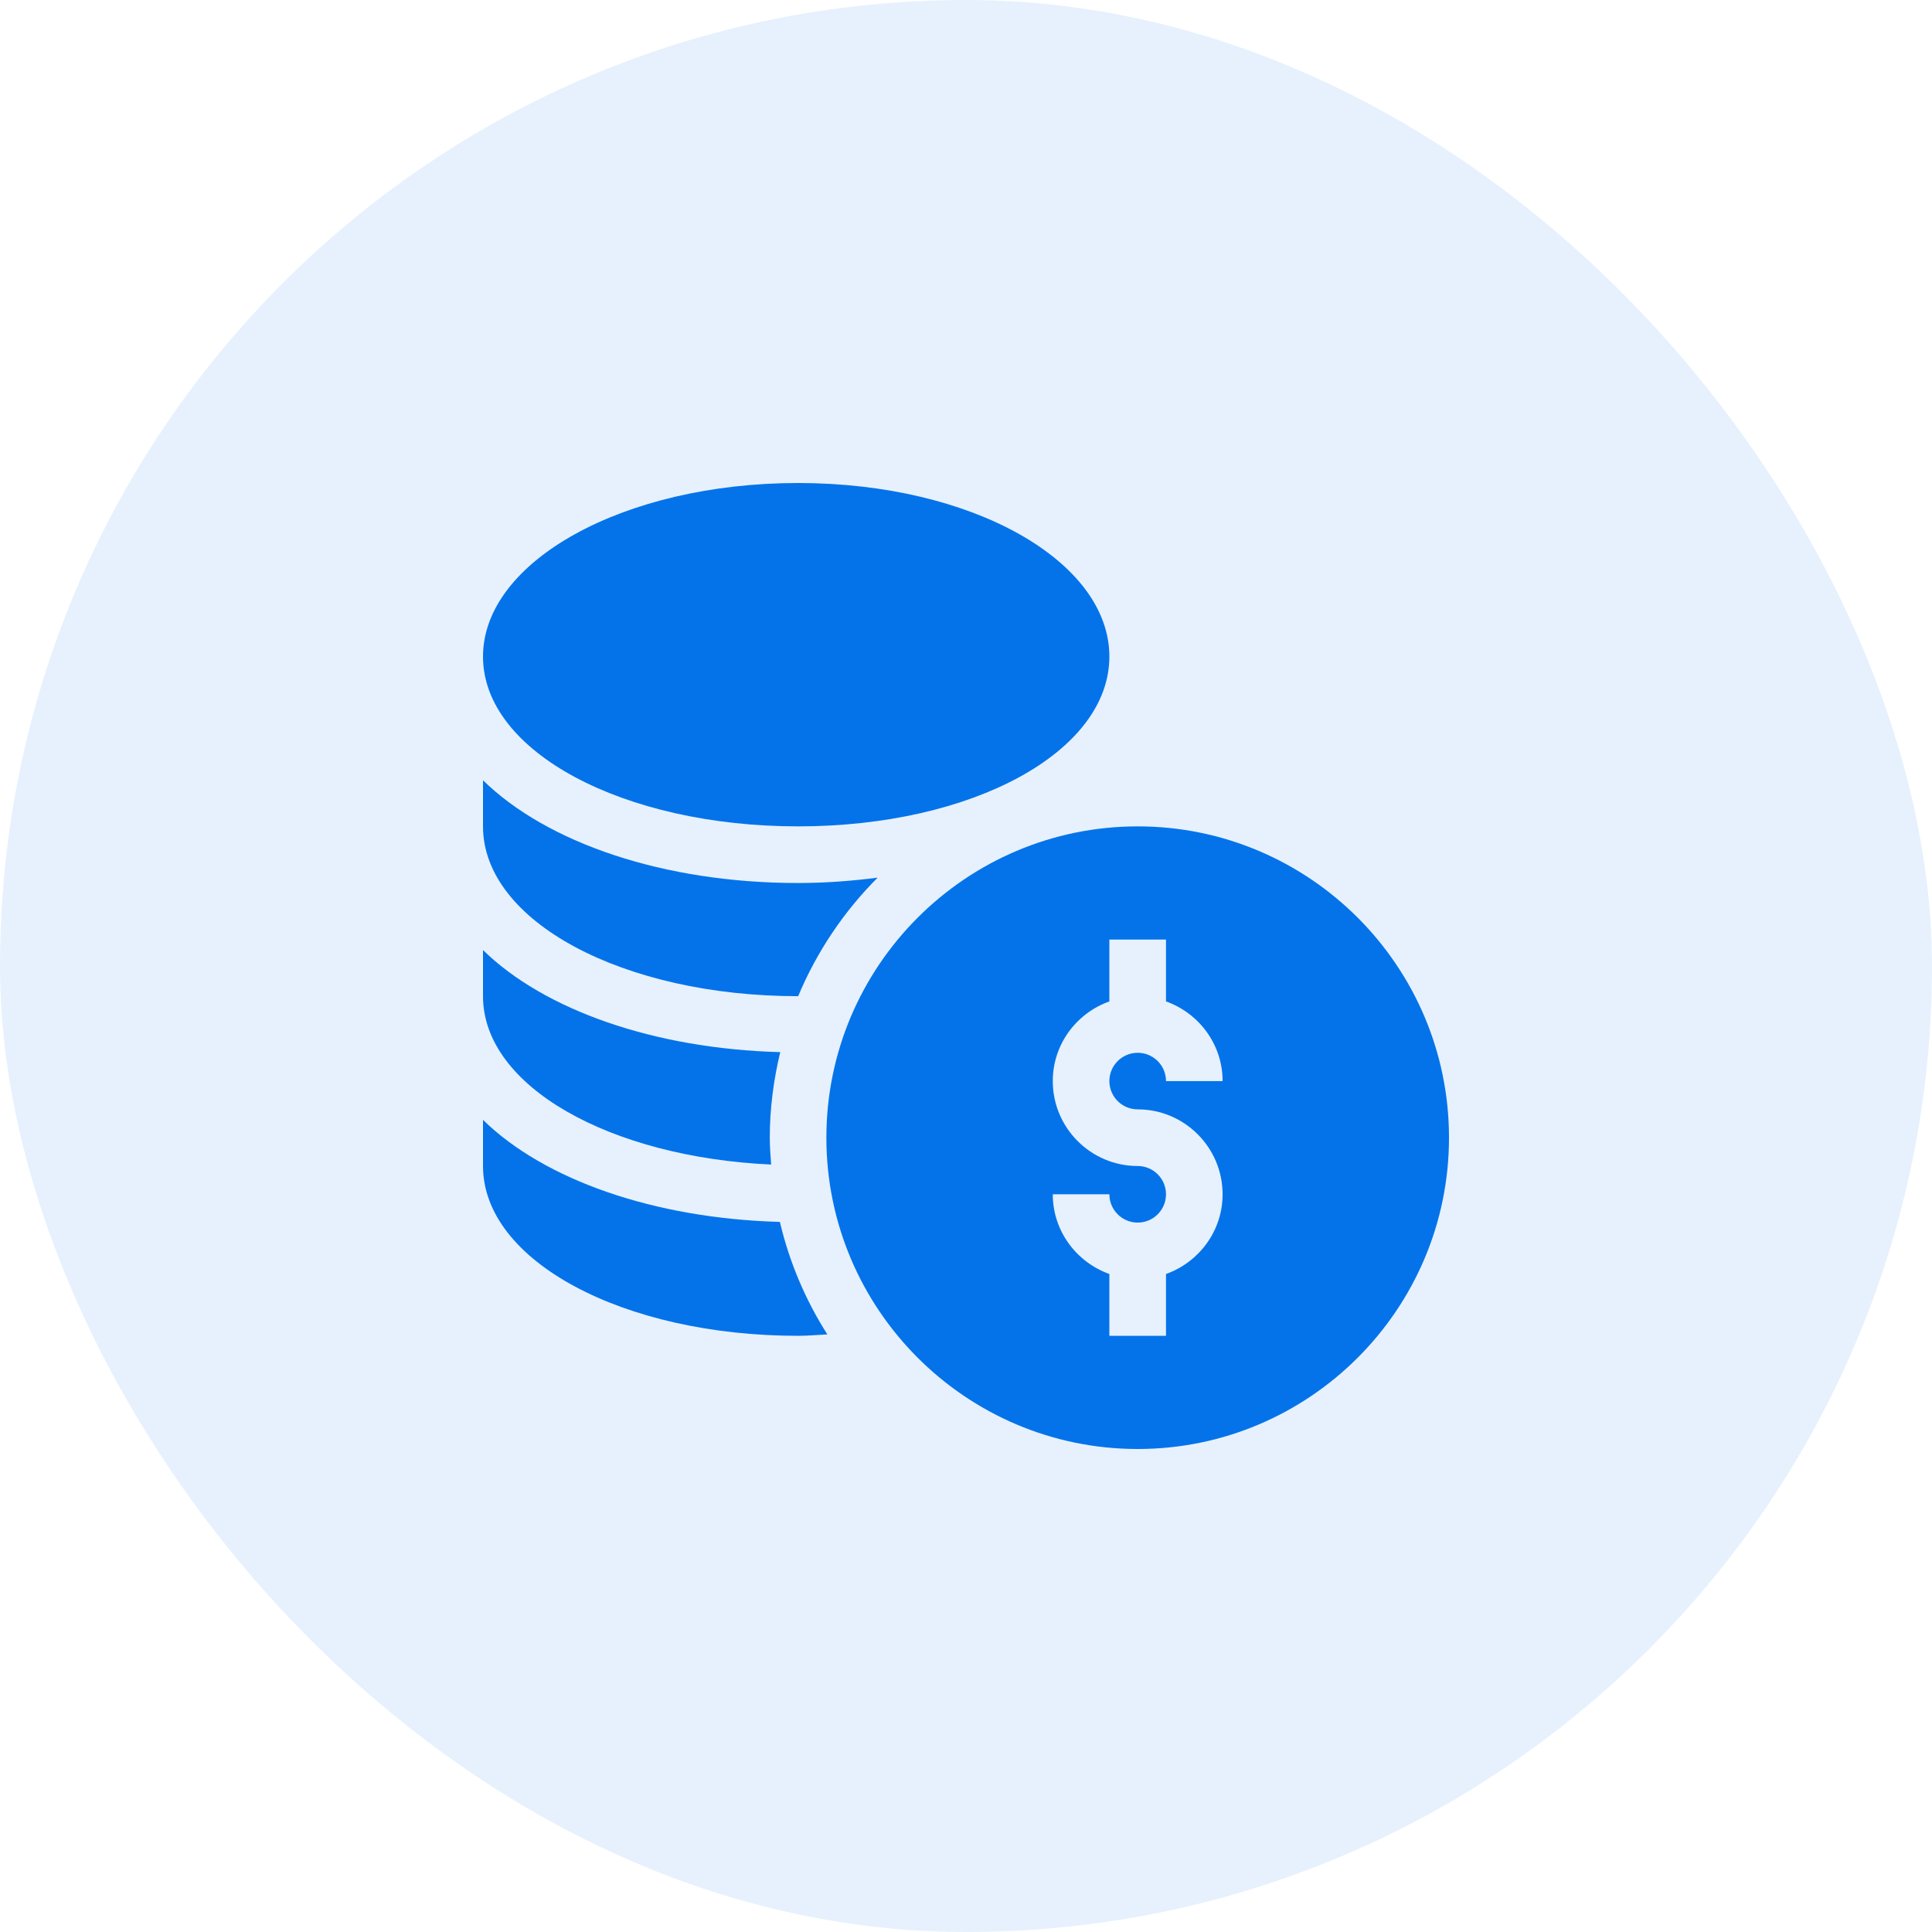 <svg width="48" height="48" viewBox="0 0 48 48" fill="none" xmlns="http://www.w3.org/2000/svg">
<rect opacity="0.1" width="48" height="48" rx="24" fill="#0473EA"/>
<g clip-path="url(#clip0_1_1591)">
<path d="M28.266 20.531C24.001 20.531 20.531 24.001 20.531 28.266C20.531 32.53 24.001 36 28.266 36C32.53 36 36 32.53 36 28.266C36 24.001 32.53 20.531 28.266 20.531ZM28.266 27.562C29.429 27.562 30.375 28.509 30.375 29.672C30.375 30.587 29.785 31.36 28.969 31.652V33.188H27.562V31.652C26.746 31.36 26.156 30.587 26.156 29.672H27.562C27.562 30.06 27.878 30.375 28.266 30.375C28.654 30.375 28.969 30.06 28.969 29.672C28.969 29.284 28.654 28.969 28.266 28.969C27.102 28.969 26.156 28.023 26.156 26.859C26.156 25.944 26.746 25.171 27.562 24.88V23.344H28.969V24.88C29.785 25.171 30.375 25.944 30.375 26.859H28.969C28.969 26.471 28.654 26.156 28.266 26.156C27.878 26.156 27.562 26.471 27.562 26.859C27.562 27.247 27.878 27.562 28.266 27.562Z" fill="#0473EA"/>
<path d="M19.828 20.531C24.165 20.531 27.562 18.678 27.562 16.312C27.562 13.947 24.165 12 19.828 12C15.491 12 12 13.947 12 16.312C12 18.678 15.491 20.531 19.828 20.531Z" fill="#0473EA"/>
<path d="M12 27.823V28.969C12 31.334 15.491 33.188 19.828 33.188C20.074 33.188 20.312 33.165 20.555 33.153C20.015 32.305 19.613 31.364 19.376 30.358C16.24 30.271 13.517 29.308 12 27.823Z" fill="#0473EA"/>
<path d="M19.159 28.933C19.143 28.712 19.125 28.491 19.125 28.266C19.125 27.533 19.221 26.823 19.385 26.14C16.245 26.055 13.518 25.09 12 23.604V24.75C12 26.99 15.153 28.75 19.159 28.933Z" fill="#0473EA"/>
<path d="M19.828 24.75C19.829 24.75 19.829 24.75 19.83 24.75C20.294 23.642 20.968 22.642 21.805 21.805C21.17 21.886 20.514 21.938 19.828 21.938C16.49 21.938 13.59 20.942 12 19.386V20.531C12 22.897 15.491 24.75 19.828 24.75Z" fill="#0473EA"/>
</g>
<defs>
<clipPath id="clip0_1_1591">
<rect width="24" height="24" fill="white" transform="translate(12 12)"/>
</clipPath>
</defs>
</svg>
